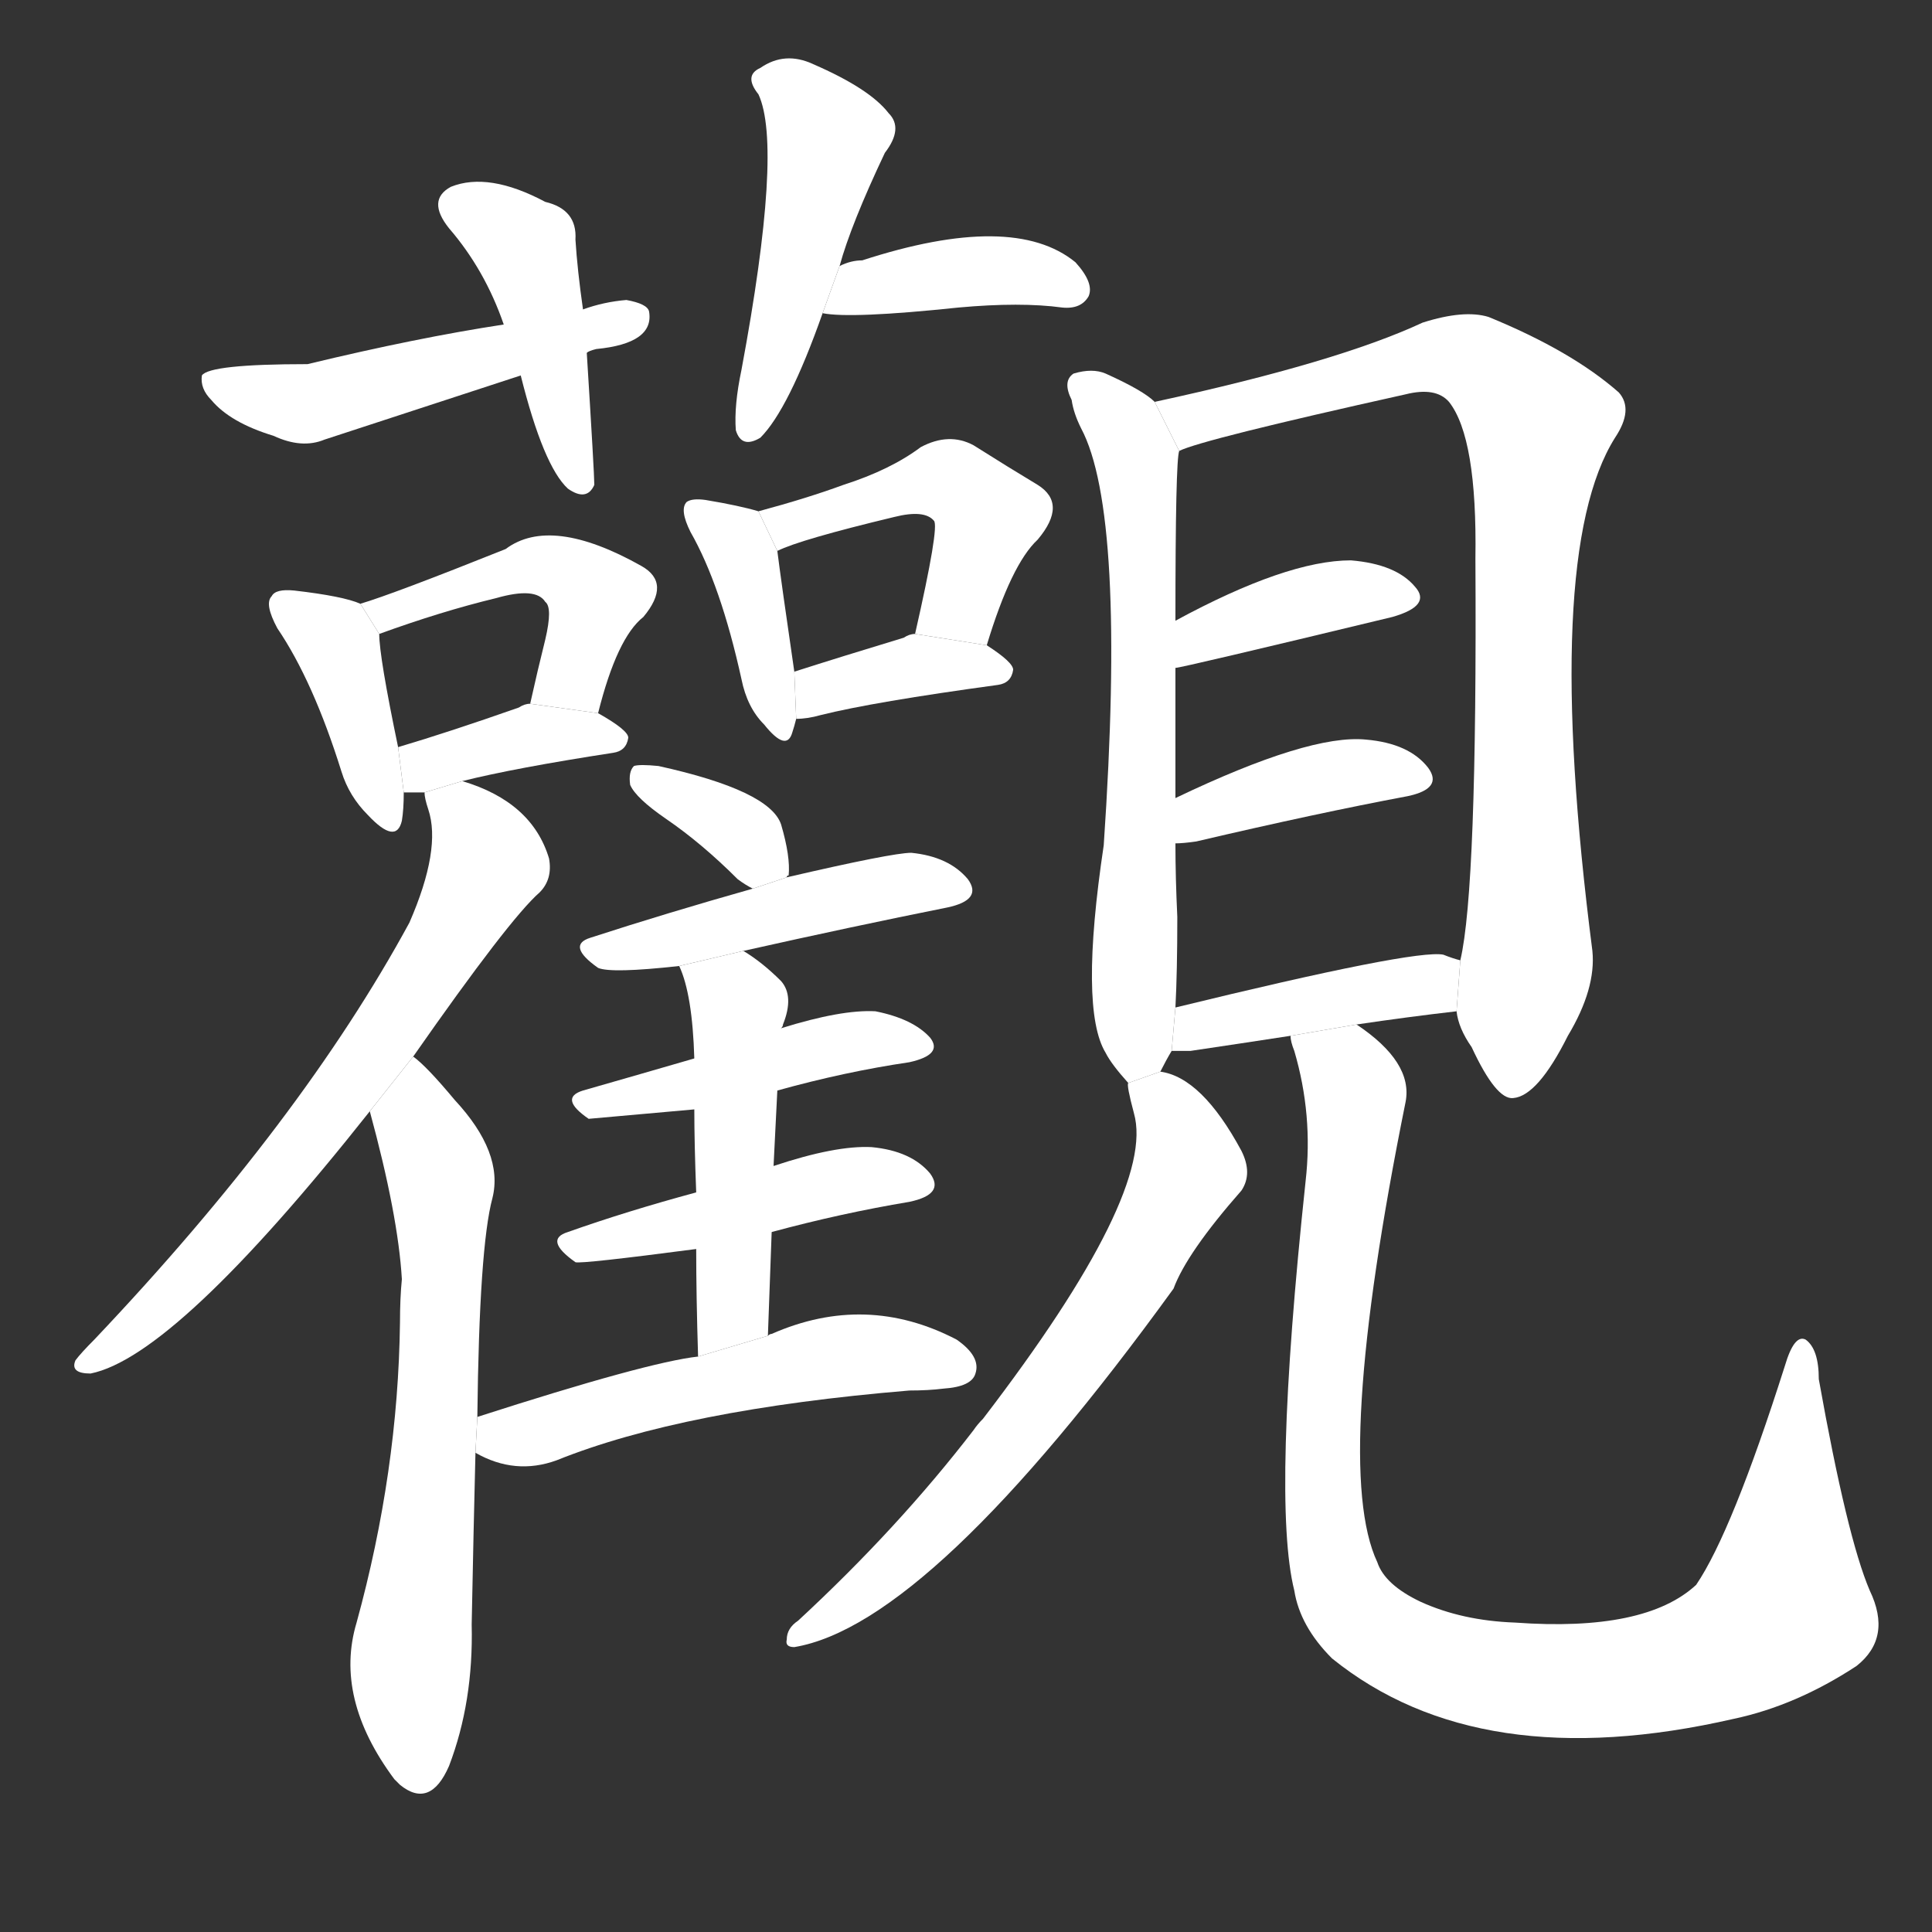 <!-- u89c0_guan1_trad_see_observe_view_appearance -->
<!-- 89C0 -->
<!--  -->
<!--  -->
<svg viewBox="0 0 1024 1024">
  <rect x="0" y="0" width="1024" height="1024" fill="#333333" stroke="none"/>
  <g transform="scale(1, -1) translate(0, -900)">
    <path fill="#FFFFFF" d="M 309 736 Q 306 757 305 773 Q 306 789 289 793 Q 259 809 239 801 Q 226 794 238 779 Q 257 757 267 728 L 276 701 Q 288 653 301 641 Q 311 634 315 643 Q 315 649 311 713 L 309 736 Z"></path>
    <path fill="#FFFFFF" d="M 311 713 Q 312 714 316 715 Q 347 718 344 735 Q 343 739 332 741 Q 320 740 309 736 L 267 728 Q 221 721 163 707 Q 111 707 107 701 Q 106 694 112 688 Q 122 676 145 669 Q 160 662 172 667 Q 221 683 276 701 L 311 713 Z"></path>
    <path fill="#FFFFFF" d="M 445 759 Q 451 781 469 819 Q 479 832 471 840 Q 461 853 431 866 Q 416 873 403 864 Q 394 860 402 850 Q 415 822 393 704 Q 389 685 390 672 Q 393 662 403 668 Q 418 683 436 734 L 445 759 Z"></path>
    <path fill="#FFFFFF" d="M 436 734 Q 451 731 508 737 Q 541 740 563 737 Q 573 736 577 743 Q 580 750 570 761 Q 537 788 457 762 Q 451 762 445 759 L 436 734 Z"></path>
    <path fill="#FFFFFF" d="M 191 580 Q 182 584 156 587 Q 146 588 144 584 Q 140 580 147 567 Q 166 539 181 491 Q 185 478 195 468 Q 210 452 213 465 Q 214 471 214 480 L 211 504 Q 201 552 201 564 L 191 580 Z"></path>
    <path fill="#FFFFFF" d="M 317 522 Q 327 562 341 573 Q 356 591 340 600 Q 292 627 268 609 Q 208 585 191 580 L 201 564 Q 234 576 263 583 Q 284 589 289 581 Q 293 578 289 561 Q 285 545 281 527 L 317 522 Z"></path>
    <path fill="#FFFFFF" d="M 245 486 Q 273 493 325 501 Q 332 502 333 509 Q 333 513 317 522 L 281 527 Q 278 527 275 525 Q 238 512 211 504 L 214 480 Q 217 480 225 480 L 245 486 Z"></path>
    <path fill="#FFFFFF" d="M 402 629 Q 392 632 374 635 Q 367 636 364 634 Q 360 630 366 618 Q 382 590 393 540 Q 396 525 405 516 Q 417 501 420 512 Q 421 515 422 519 L 421 544 Q 414 592 412 608 L 402 629 Z"></path>
    <path fill="#FFFFFF" d="M 523 558 Q 536 601 550 614 Q 566 633 550 643 Q 535 652 516 664 Q 503 671 488 663 Q 472 651 447 643 Q 428 636 402 629 L 412 608 Q 424 614 474 626 Q 490 630 495 624 Q 498 621 485 564 L 523 558 Z"></path>
    <path fill="#FFFFFF" d="M 422 519 Q 428 519 435 521 Q 463 528 529 537 Q 536 538 537 545 Q 537 549 523 558 L 485 564 Q 482 564 479 562 Q 446 552 421 544 L 422 519 Z"></path>
    <path fill="#FFFFFF" d="M 219 340 Q 270 413 286 427 Q 293 434 291 445 Q 282 475 245 486 L 225 480 Q 225 477 227 471 Q 234 450 217 411 Q 160 306 50 190 Q 43 183 40 179 Q 37 172 48 172 Q 93 181 196 311 L 219 340 Z"></path>
    <path fill="#FFFFFF" d="M 196 311 Q 211 256 213 222 Q 212 212 212 199 Q 211 120 189 40 Q 177 0 209 -43 Q 210 -44 212 -46 Q 228 -59 238 -36 Q 251 -2 250 39 Q 251 90 252 130 L 253 149 Q 254 239 261 265 Q 267 289 241 317 Q 226 335 219 340 L 196 311 Z"></path>
    <path fill="#FFFFFF" d="M 417 435 Q 417 436 418 436 Q 419 446 414 463 Q 408 481 349 494 Q 339 495 336 494 Q 333 491 334 484 Q 337 477 353 466 Q 372 453 391 434 Q 395 431 399 429 L 417 435 Z"></path>
    <path fill="#FFFFFF" d="M 394 396 Q 452 409 502 419 Q 521 423 513 434 Q 503 446 483 448 Q 473 448 417 435 L 399 429 Q 353 416 313 403 Q 300 399 317 387 Q 324 384 360 388 L 394 396 Z"></path>
    <path fill="#FFFFFF" d="M 412 322 Q 448 332 482 337 Q 500 341 493 350 Q 484 360 464 364 Q 446 365 414 355 L 368 339 Q 337 330 309 322 Q 296 318 312 307 L 368 312 L 412 322 Z"></path>
    <path fill="#FFFFFF" d="M 409 247 Q 446 257 482 263 Q 501 267 493 278 Q 483 290 462 292 Q 443 293 410 282 L 369 268 Q 332 258 301 247 Q 288 243 305 231 Q 308 230 369 238 L 409 247 Z"></path>
    <path fill="#FFFFFF" d="M 407 192 Q 408 220 409 247 L 410 282 Q 411 303 412 322 L 414 355 Q 415 356 415 357 Q 421 372 414 380 Q 404 390 394 396 L 360 388 Q 367 373 368 339 L 368 312 Q 368 294 369 268 L 369 238 Q 369 213 370 181 L 407 192 Z"></path>
    <path fill="#FFFFFF" d="M 252 130 Q 273 118 295 126 Q 362 153 482 163 Q 492 163 500 164 Q 515 165 517 172 Q 520 181 507 190 Q 459 215 409 193 Q 408 193 407 192 L 370 181 Q 343 178 253 149 L 252 130 Z"></path>
    <path fill="#FFFFFF" d="M 612 687 Q 606 693 586 702 Q 579 705 569 702 Q 563 698 568 688 Q 569 681 573 673 Q 597 628 585 452 Q 572 365 586 342 Q 589 336 598 326 L 615 332 Q 618 338 621 343 L 623 366 Q 624 385 624 414 Q 623 435 623 453 L 623 477 Q 623 516 623 546 L 623 571 Q 623 656 625 661 L 612 687 Z"></path>
    <path fill="#FFFFFF" d="M 772 364 Q 773 355 780 345 Q 793 317 802 318 Q 815 319 831 351 Q 846 376 844 396 Q 817 606 856 668 Q 866 683 858 692 Q 833 714 789 732 Q 776 736 754 729 Q 709 708 612 687 L 625 661 Q 637 667 745 691 Q 761 695 768 687 Q 783 668 782 604 Q 783 429 774 391 L 772 364 Z"></path>
    <path fill="#FFFFFF" d="M 623 546 Q 626 546 738 573 Q 759 579 750 589 Q 740 601 716 603 Q 682 603 623 571 L 623 546 Z"></path>
    <path fill="#FFFFFF" d="M 623 453 Q 627 453 634 454 Q 698 469 746 478 Q 765 482 757 493 Q 747 506 724 508 Q 694 511 623 477 L 623 453 Z"></path>
    <path fill="#FFFFFF" d="M 719 357 Q 746 361 772 364 L 774 391 Q 770 392 765 394 Q 750 397 623 366 L 621 343 Q 625 343 631 343 Q 658 347 684 351 L 719 357 Z"></path>
    <path fill="#FFFFFF" d="M 598 326 Q 597 325 601 310 Q 613 268 521 148 Q 518 145 516 142 Q 476 90 423 41 Q 417 37 417 31 Q 416 27 421 27 Q 493 39 622 217 Q 629 236 658 269 Q 664 278 658 290 Q 637 329 615 332 L 598 326 Z"></path>
    <path fill="#FFFFFF" d="M 684 351 Q 684 348 686 343 Q 696 309 692 274 Q 674 105 686 57 Q 689 38 706 21 Q 784 -42 919 -11 Q 952 -4 984 17 Q 1003 32 991 57 Q 979 85 964 169 Q 964 185 957 190 Q 951 193 946 176 Q 918 88 899 60 Q 872 35 803 40 Q 775 41 753 51 Q 734 60 730 72 Q 706 123 745 316 Q 749 337 719 357 L 684 351 Z"></path>
  </g>
</svg>
